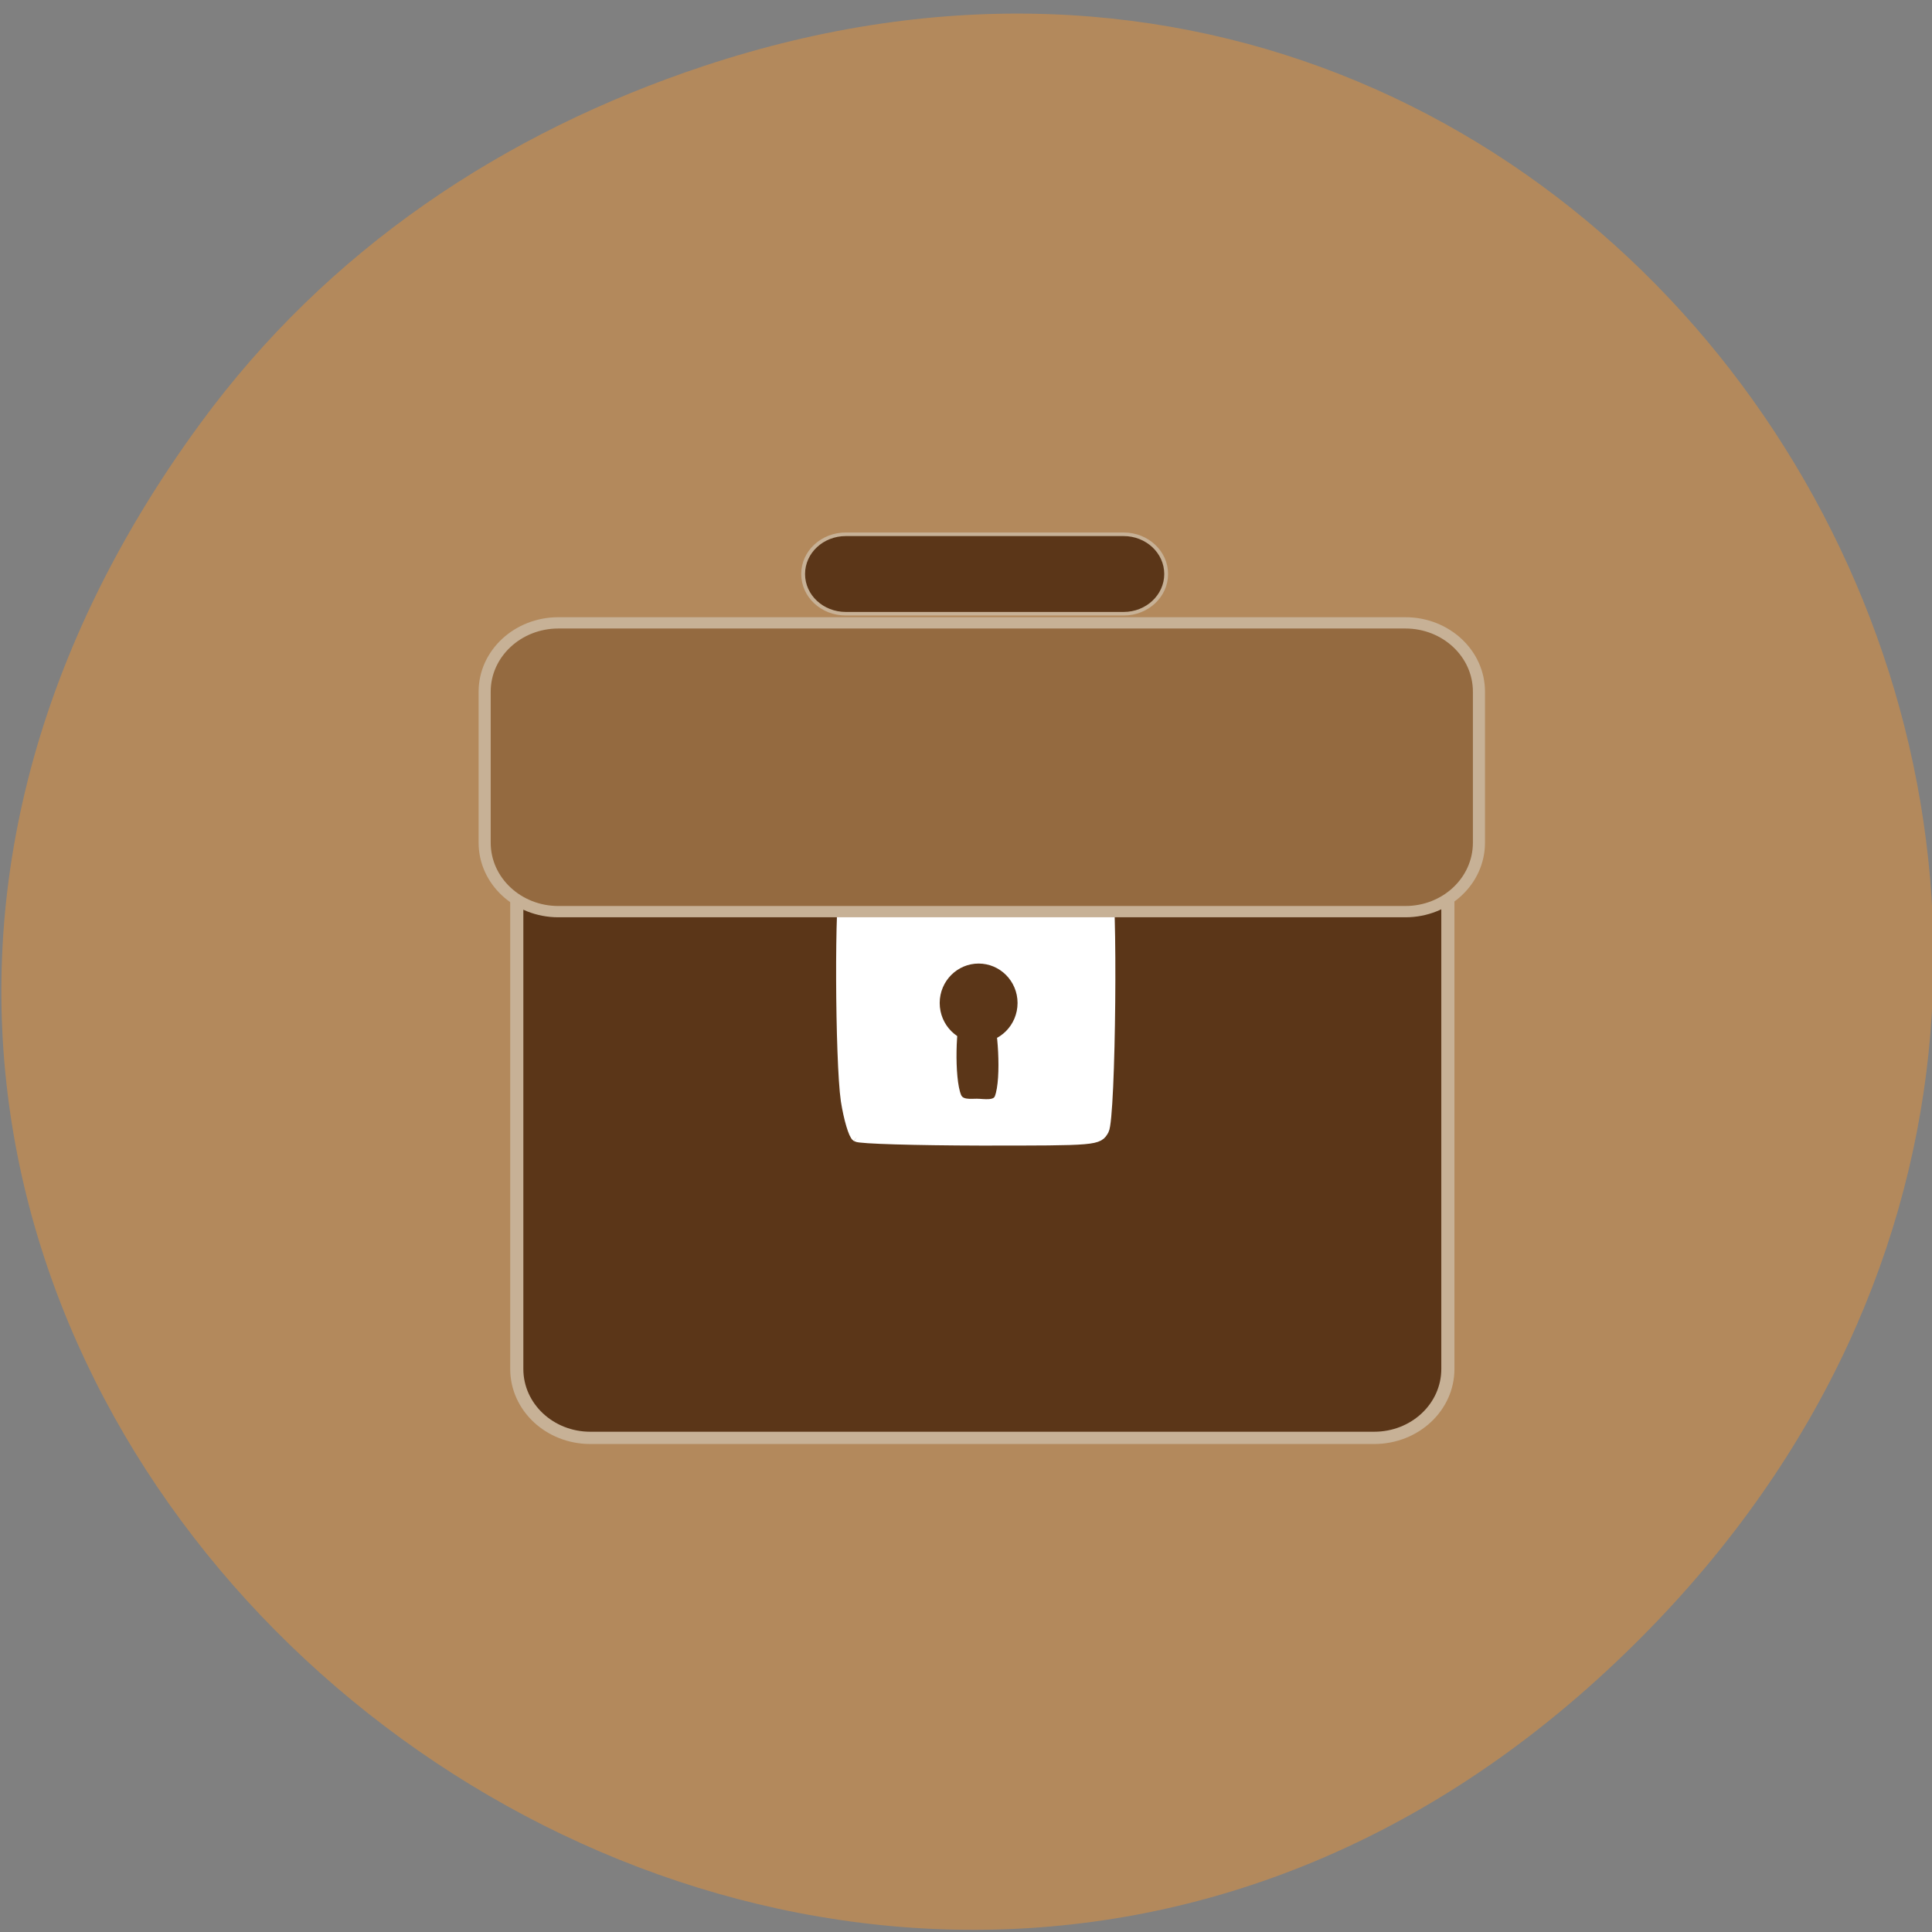 <svg xmlns="http://www.w3.org/2000/svg" viewBox="0 0 48 48"><rect x="0" y="0" width="48" height="48" fill="#808080" stroke="none"/><path d="m 4.98 10.516 c -17.262 23.547 14.613 49.863 34.949 30.984 c 19.16 -17.781 1.395 -47.773 -22.445 -39.859 c -4.973 1.652 -9.336 4.551 -12.504 8.875" fill="#b3895c"/><g transform="matrix(0.106 0 0 0.099 8.67 10.81)"><path d="m 56.57 97.13 h 183.72 c 9.561 0 17.276 7.724 17.276 17.261 v 119.96 c 0 9.576 -7.715 17.3 -17.276 17.3 h -183.72 c -9.524 0 -17.239 -7.724 -17.239 -17.3 v -119.96 c 0 -9.537 7.715 -17.261 17.239 -17.261" fill="#5b3618" stroke="#c7b196" stroke-width="3.08"/><path d="m 118.96 176.22 c -0.738 -0.512 -1.883 -4.65 -2.547 -9.182 c -1.366 -10.05 -1.513 -52.649 -0.148 -54.895 c 0.775 -1.261 7.088 -1.616 30.639 -1.773 c 16.353 -0.079 30.12 0.276 30.639 0.828 c 1.587 1.655 1.071 60.22 -0.554 63.29 c -1.403 2.68 -1.55 2.68 -29.01 2.68 c -15.172 -0.039 -28.24 -0.433 -29.01 -0.946 m 33.482 -9.931 c 1.735 -4.808 0.664 -18.955 -0.554 -20.886 c -1.44 -2.167 -8.05 -2.483 -9.45 -0.276 c -1.292 1.97 -1.809 16.236 -0.037 20.847 c 0.812 2.089 3.285 1.695 4.762 1.695 c 1.477 0 4.504 0.709 5.279 -1.379" fill="#fff" stroke="#fff" stroke-width="2.26"/><path d="m 49.08 47.12 h 198.53 c 9.524 0 17.239 7.724 17.239 17.261 v 37.91 c 0 9.576 -7.715 17.3 -17.239 17.3 h -198.53 c -9.524 0 -17.276 -7.724 -17.276 -17.3 v -37.91 c 0 -9.537 7.752 -17.261 17.276 -17.261" fill="#946a40" stroke="#c7b196" stroke-width="2.834"/></g><g fill="#5b3618"><path d="m 131.07 128.14 c 0 2.112 -1.893 3.825 -4.228 3.825 c -2.335 0 -4.228 -1.713 -4.228 -3.825 c 0 -2.093 1.893 -3.806 4.228 -3.806 c 2.335 0 4.228 1.713 4.228 3.806" transform="matrix(0.186 0 0 0.205 0.721 -1.35)" stroke="#5b3618" stroke-width="1.944"/><path d="m 116.45 24.891 h 65.12 c 5.5 0 9.967 4.453 9.967 9.97 c 0 5.517 -4.467 9.97 -9.967 9.97 h -65.12 c -5.537 0 -10 -4.453 -10 -9.97 c 0 -5.517 4.467 -9.97 10 -9.97" transform="matrix(0.106 0 0 0.099 8.67 10.81)" stroke="#c7b196" stroke-width="0.899"/></g></svg>